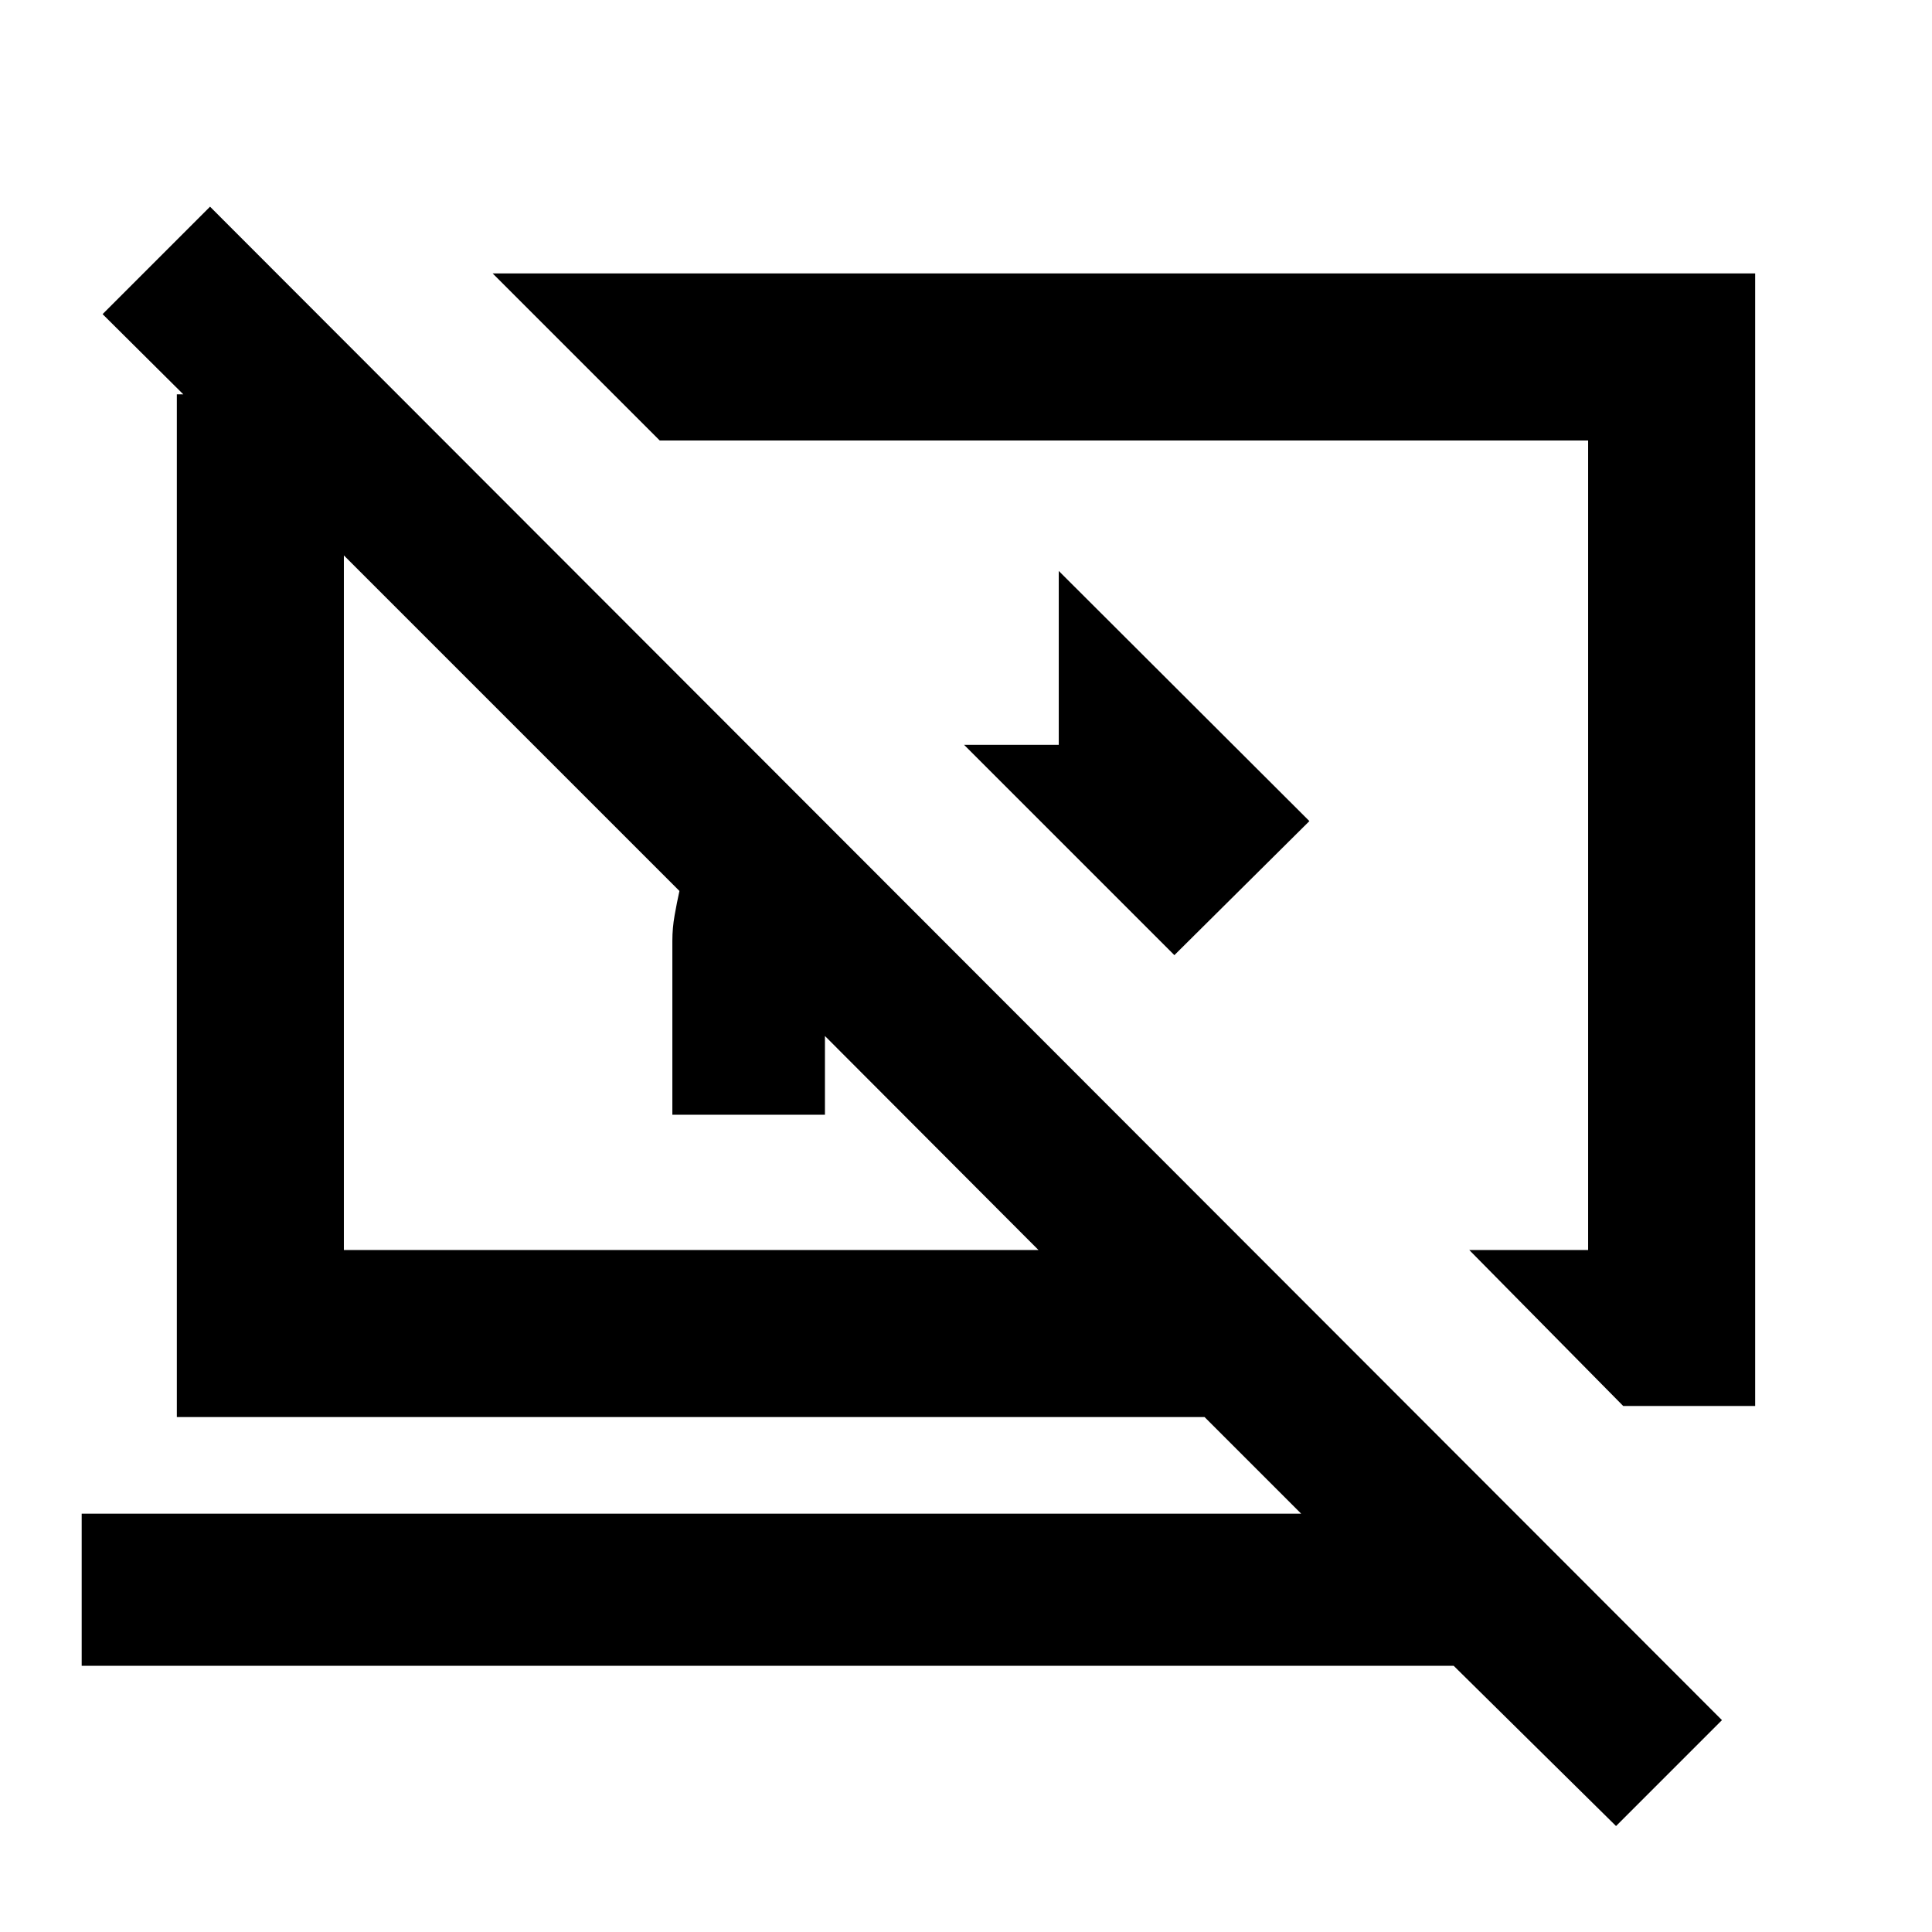 <svg xmlns="http://www.w3.org/2000/svg" height="20" viewBox="0 -960 960 960" width="20"><path d="M583.54-485.39 479.02-589.91h47.07v-86.39L650.63-552l-67.09 66.61Zm223.03 224.02-76.5-77.5h59.06v-402.26H327.8l-83-83h627.33v562.76h-65.56ZM803-52.65l-80.68-79.63H40.59v-75.59h605.95l-48-48H87.87v-508.2h3.2l-40.09-39.84 53.39-53.39 751.26 752.02L803-52.65ZM409.91-445.22v39.13h-75.82v-86.39q0-6.38 1.12-12.71 1.12-6.33 2.4-12.09L170.87-684.02v345.15h345.15L409.91-445.22ZM528.93-540Zm-185.36 28.67Z"/></svg>